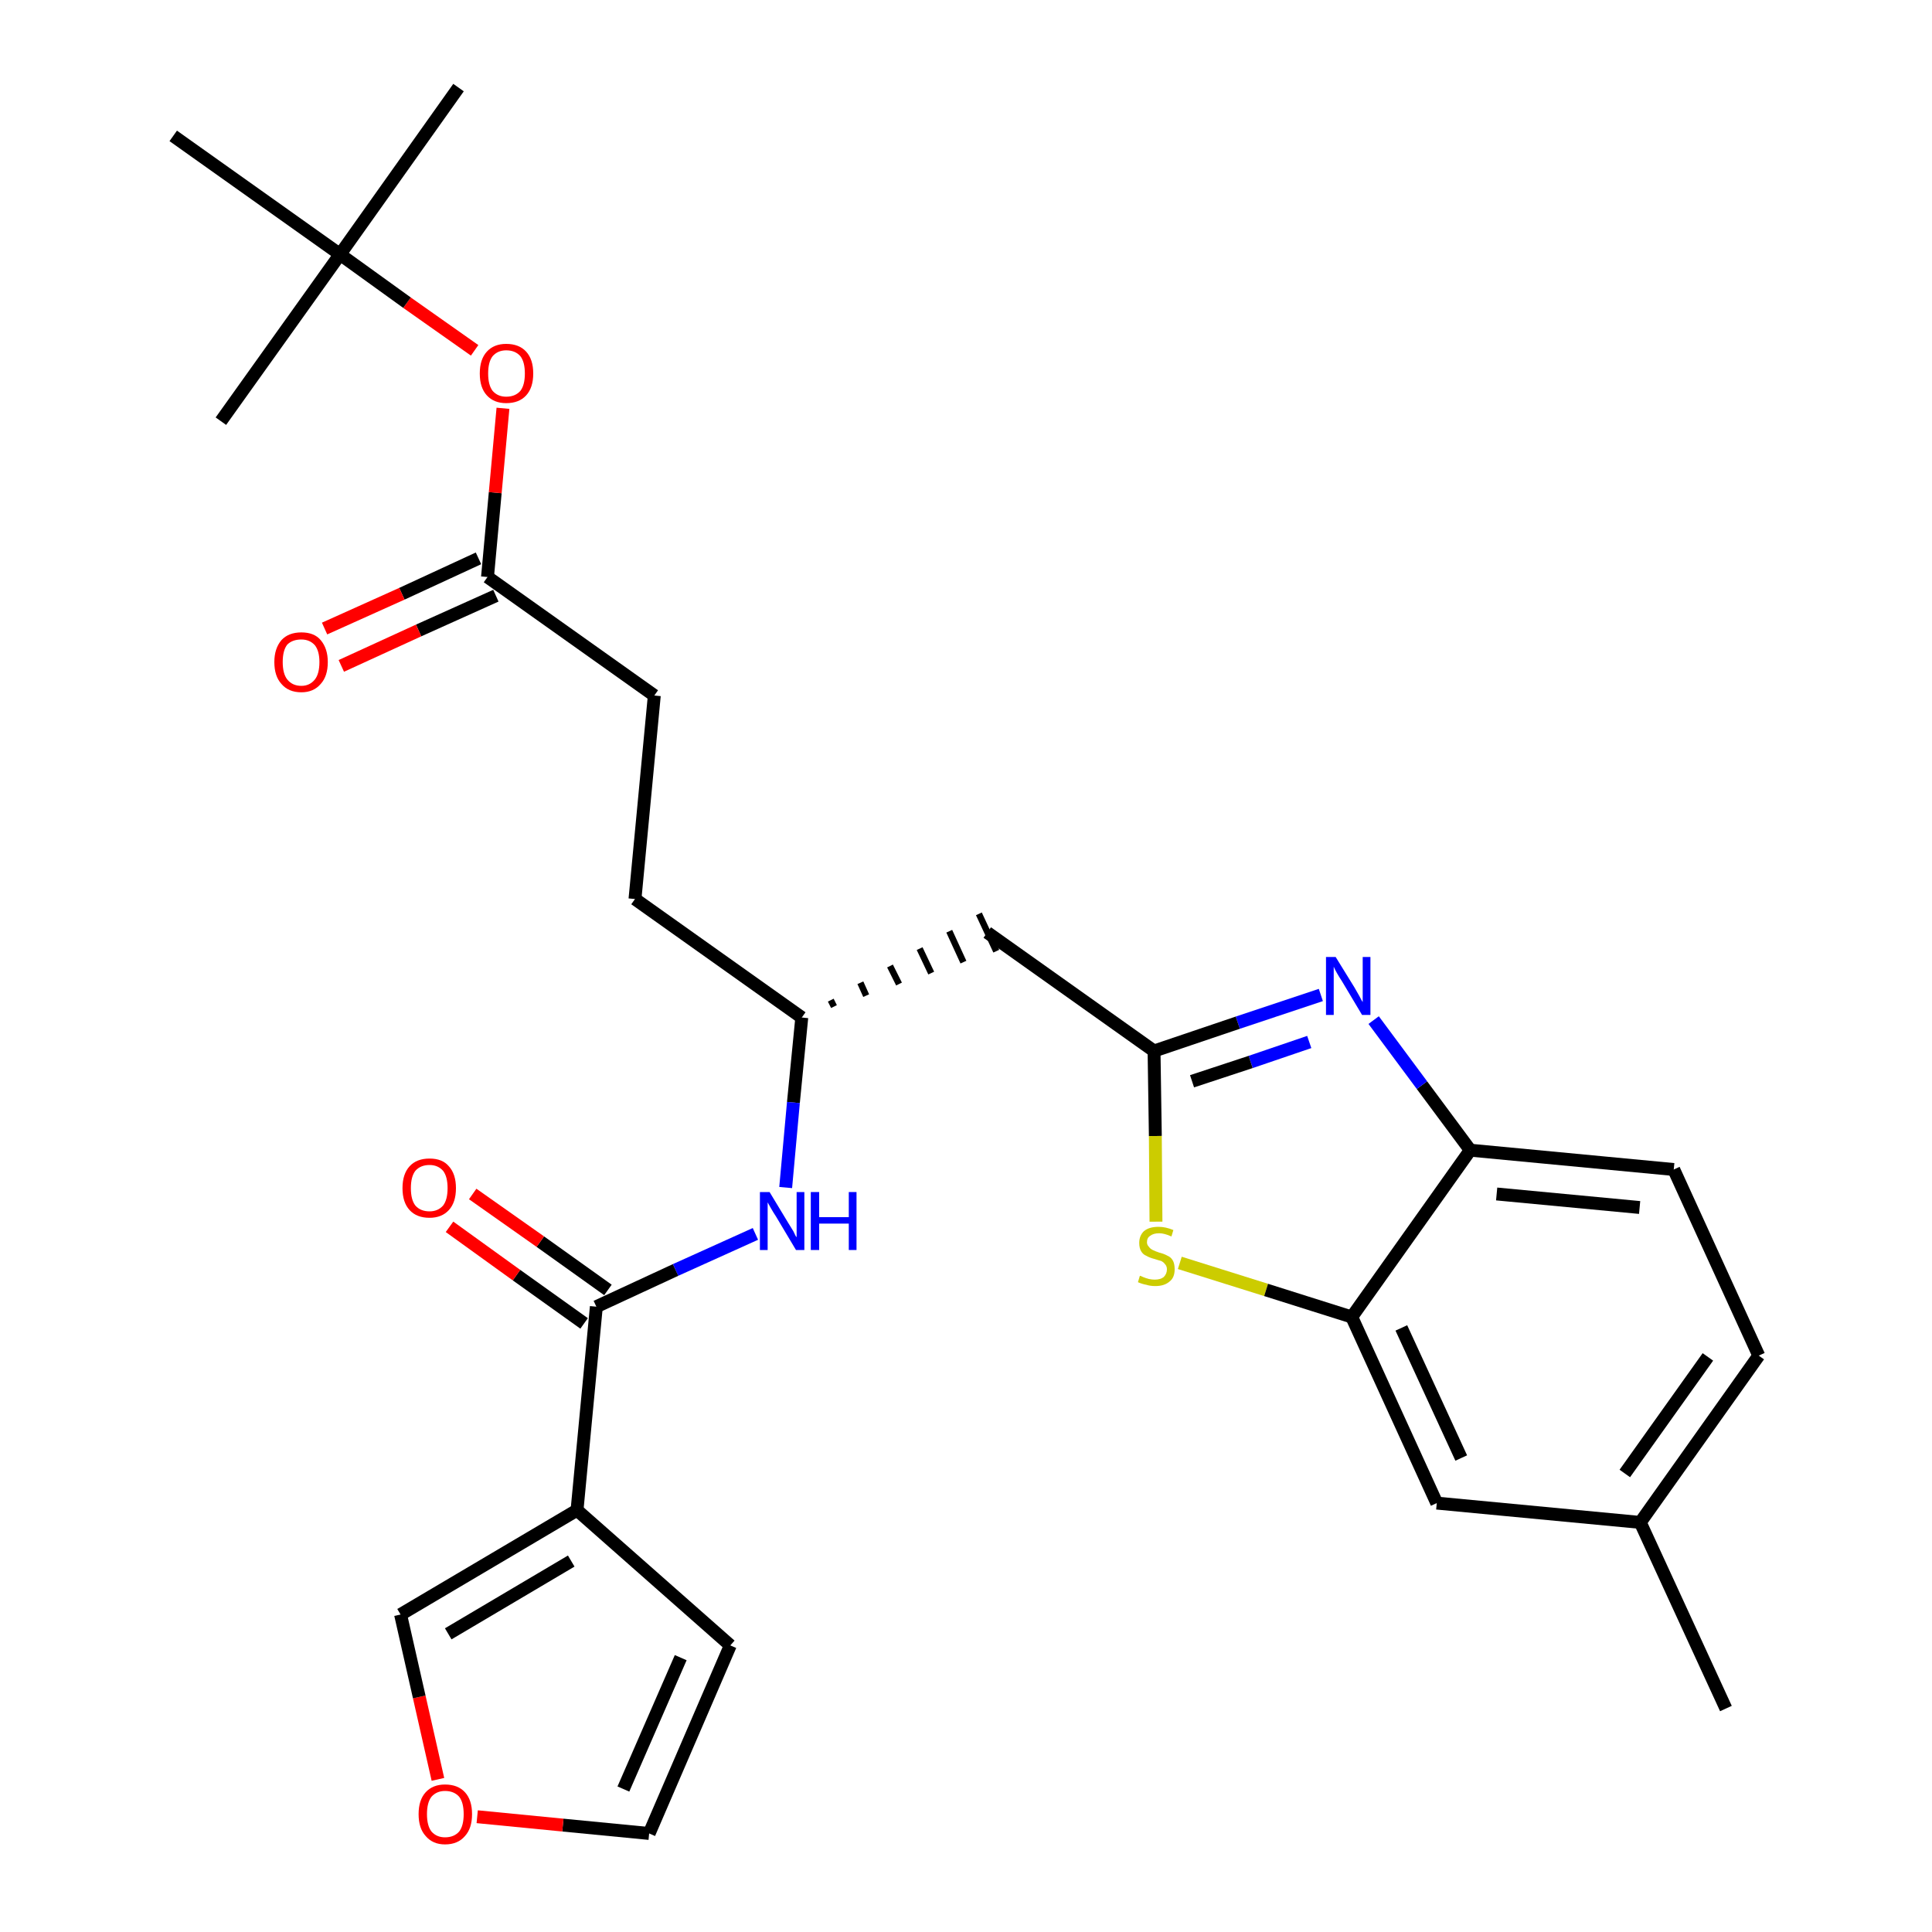 <?xml version='1.0' encoding='iso-8859-1'?>
<svg version='1.1' baseProfile='full'
              xmlns='http://www.w3.org/2000/svg'
                      xmlns:rdkit='http://www.rdkit.org/xml'
                      xmlns:xlink='http://www.w3.org/1999/xlink'
                  xml:space='preserve'
width='300px' height='300px' viewBox='0 0 300 300'>
<!-- END OF HEADER -->
<path class='bond-0 atom-0 atom-1' d='M 268.0,265.3 L 254.7,236.4' style='fill:none;fill-rule:evenodd;stroke:#000000;stroke-width:2.0px;stroke-linecap:butt;stroke-linejoin:miter;stroke-opacity:1' />
<path class='bond-1 atom-1 atom-2' d='M 254.7,236.4 L 273.1,210.5' style='fill:none;fill-rule:evenodd;stroke:#000000;stroke-width:2.0px;stroke-linecap:butt;stroke-linejoin:miter;stroke-opacity:1' />
<path class='bond-1 atom-1 atom-2' d='M 252.3,228.8 L 265.2,210.7' style='fill:none;fill-rule:evenodd;stroke:#000000;stroke-width:2.0px;stroke-linecap:butt;stroke-linejoin:miter;stroke-opacity:1' />
<path class='bond-28 atom-28 atom-1' d='M 223.1,233.4 L 254.7,236.4' style='fill:none;fill-rule:evenodd;stroke:#000000;stroke-width:2.0px;stroke-linecap:butt;stroke-linejoin:miter;stroke-opacity:1' />
<path class='bond-2 atom-2 atom-3' d='M 273.1,210.5 L 259.9,181.6' style='fill:none;fill-rule:evenodd;stroke:#000000;stroke-width:2.0px;stroke-linecap:butt;stroke-linejoin:miter;stroke-opacity:1' />
<path class='bond-3 atom-3 atom-4' d='M 259.9,181.6 L 228.3,178.6' style='fill:none;fill-rule:evenodd;stroke:#000000;stroke-width:2.0px;stroke-linecap:butt;stroke-linejoin:miter;stroke-opacity:1' />
<path class='bond-3 atom-3 atom-4' d='M 254.6,187.5 L 232.4,185.4' style='fill:none;fill-rule:evenodd;stroke:#000000;stroke-width:2.0px;stroke-linecap:butt;stroke-linejoin:miter;stroke-opacity:1' />
<path class='bond-4 atom-4 atom-5' d='M 228.3,178.6 L 220.8,168.5' style='fill:none;fill-rule:evenodd;stroke:#000000;stroke-width:2.0px;stroke-linecap:butt;stroke-linejoin:miter;stroke-opacity:1' />
<path class='bond-4 atom-4 atom-5' d='M 220.8,168.5 L 213.3,158.4' style='fill:none;fill-rule:evenodd;stroke:#0000FF;stroke-width:2.0px;stroke-linecap:butt;stroke-linejoin:miter;stroke-opacity:1' />
<path class='bond-29 atom-27 atom-4' d='M 209.9,204.5 L 228.3,178.6' style='fill:none;fill-rule:evenodd;stroke:#000000;stroke-width:2.0px;stroke-linecap:butt;stroke-linejoin:miter;stroke-opacity:1' />
<path class='bond-5 atom-5 atom-6' d='M 205.1,154.5 L 192.2,158.8' style='fill:none;fill-rule:evenodd;stroke:#0000FF;stroke-width:2.0px;stroke-linecap:butt;stroke-linejoin:miter;stroke-opacity:1' />
<path class='bond-5 atom-5 atom-6' d='M 192.2,158.8 L 179.2,163.2' style='fill:none;fill-rule:evenodd;stroke:#000000;stroke-width:2.0px;stroke-linecap:butt;stroke-linejoin:miter;stroke-opacity:1' />
<path class='bond-5 atom-5 atom-6' d='M 203.3,161.8 L 194.2,164.9' style='fill:none;fill-rule:evenodd;stroke:#0000FF;stroke-width:2.0px;stroke-linecap:butt;stroke-linejoin:miter;stroke-opacity:1' />
<path class='bond-5 atom-5 atom-6' d='M 194.2,164.9 L 185.1,167.9' style='fill:none;fill-rule:evenodd;stroke:#000000;stroke-width:2.0px;stroke-linecap:butt;stroke-linejoin:miter;stroke-opacity:1' />
<path class='bond-6 atom-6 atom-7' d='M 179.2,163.2 L 153.3,144.8' style='fill:none;fill-rule:evenodd;stroke:#000000;stroke-width:2.0px;stroke-linecap:butt;stroke-linejoin:miter;stroke-opacity:1' />
<path class='bond-25 atom-6 atom-26' d='M 179.2,163.2 L 179.4,176.4' style='fill:none;fill-rule:evenodd;stroke:#000000;stroke-width:2.0px;stroke-linecap:butt;stroke-linejoin:miter;stroke-opacity:1' />
<path class='bond-25 atom-6 atom-26' d='M 179.4,176.4 L 179.5,189.7' style='fill:none;fill-rule:evenodd;stroke:#CCCC00;stroke-width:2.0px;stroke-linecap:butt;stroke-linejoin:miter;stroke-opacity:1' />
<path class='bond-7 atom-8 atom-7' d='M 129.5,156.3 L 129.0,155.3' style='fill:none;fill-rule:evenodd;stroke:#000000;stroke-width:1.0px;stroke-linecap:butt;stroke-linejoin:miter;stroke-opacity:1' />
<path class='bond-7 atom-8 atom-7' d='M 134.5,154.6 L 133.6,152.6' style='fill:none;fill-rule:evenodd;stroke:#000000;stroke-width:1.0px;stroke-linecap:butt;stroke-linejoin:miter;stroke-opacity:1' />
<path class='bond-7 atom-8 atom-7' d='M 139.6,152.8 L 138.2,150.0' style='fill:none;fill-rule:evenodd;stroke:#000000;stroke-width:1.0px;stroke-linecap:butt;stroke-linejoin:miter;stroke-opacity:1' />
<path class='bond-7 atom-8 atom-7' d='M 144.6,151.1 L 142.8,147.3' style='fill:none;fill-rule:evenodd;stroke:#000000;stroke-width:1.0px;stroke-linecap:butt;stroke-linejoin:miter;stroke-opacity:1' />
<path class='bond-7 atom-8 atom-7' d='M 149.6,149.4 L 147.4,144.6' style='fill:none;fill-rule:evenodd;stroke:#000000;stroke-width:1.0px;stroke-linecap:butt;stroke-linejoin:miter;stroke-opacity:1' />
<path class='bond-7 atom-8 atom-7' d='M 154.7,147.7 L 152.0,141.9' style='fill:none;fill-rule:evenodd;stroke:#000000;stroke-width:1.0px;stroke-linecap:butt;stroke-linejoin:miter;stroke-opacity:1' />
<path class='bond-8 atom-8 atom-9' d='M 124.5,158.0 L 98.6,139.6' style='fill:none;fill-rule:evenodd;stroke:#000000;stroke-width:2.0px;stroke-linecap:butt;stroke-linejoin:miter;stroke-opacity:1' />
<path class='bond-17 atom-8 atom-18' d='M 124.5,158.0 L 123.2,171.2' style='fill:none;fill-rule:evenodd;stroke:#000000;stroke-width:2.0px;stroke-linecap:butt;stroke-linejoin:miter;stroke-opacity:1' />
<path class='bond-17 atom-8 atom-18' d='M 123.2,171.2 L 122.0,184.4' style='fill:none;fill-rule:evenodd;stroke:#0000FF;stroke-width:2.0px;stroke-linecap:butt;stroke-linejoin:miter;stroke-opacity:1' />
<path class='bond-9 atom-9 atom-10' d='M 98.6,139.6 L 101.6,108.0' style='fill:none;fill-rule:evenodd;stroke:#000000;stroke-width:2.0px;stroke-linecap:butt;stroke-linejoin:miter;stroke-opacity:1' />
<path class='bond-10 atom-10 atom-11' d='M 101.6,108.0 L 75.7,89.6' style='fill:none;fill-rule:evenodd;stroke:#000000;stroke-width:2.0px;stroke-linecap:butt;stroke-linejoin:miter;stroke-opacity:1' />
<path class='bond-11 atom-11 atom-12' d='M 74.3,86.7 L 62.4,92.2' style='fill:none;fill-rule:evenodd;stroke:#000000;stroke-width:2.0px;stroke-linecap:butt;stroke-linejoin:miter;stroke-opacity:1' />
<path class='bond-11 atom-11 atom-12' d='M 62.4,92.2 L 50.4,97.6' style='fill:none;fill-rule:evenodd;stroke:#FF0000;stroke-width:2.0px;stroke-linecap:butt;stroke-linejoin:miter;stroke-opacity:1' />
<path class='bond-11 atom-11 atom-12' d='M 77.0,92.5 L 65.0,97.9' style='fill:none;fill-rule:evenodd;stroke:#000000;stroke-width:2.0px;stroke-linecap:butt;stroke-linejoin:miter;stroke-opacity:1' />
<path class='bond-11 atom-11 atom-12' d='M 65.0,97.9 L 53.0,103.4' style='fill:none;fill-rule:evenodd;stroke:#FF0000;stroke-width:2.0px;stroke-linecap:butt;stroke-linejoin:miter;stroke-opacity:1' />
<path class='bond-12 atom-11 atom-13' d='M 75.7,89.6 L 76.9,76.5' style='fill:none;fill-rule:evenodd;stroke:#000000;stroke-width:2.0px;stroke-linecap:butt;stroke-linejoin:miter;stroke-opacity:1' />
<path class='bond-12 atom-11 atom-13' d='M 76.9,76.5 L 78.1,63.4' style='fill:none;fill-rule:evenodd;stroke:#FF0000;stroke-width:2.0px;stroke-linecap:butt;stroke-linejoin:miter;stroke-opacity:1' />
<path class='bond-13 atom-13 atom-14' d='M 73.7,54.4 L 63.2,47.0' style='fill:none;fill-rule:evenodd;stroke:#FF0000;stroke-width:2.0px;stroke-linecap:butt;stroke-linejoin:miter;stroke-opacity:1' />
<path class='bond-13 atom-13 atom-14' d='M 63.2,47.0 L 52.8,39.5' style='fill:none;fill-rule:evenodd;stroke:#000000;stroke-width:2.0px;stroke-linecap:butt;stroke-linejoin:miter;stroke-opacity:1' />
<path class='bond-14 atom-14 atom-15' d='M 52.8,39.5 L 71.2,13.6' style='fill:none;fill-rule:evenodd;stroke:#000000;stroke-width:2.0px;stroke-linecap:butt;stroke-linejoin:miter;stroke-opacity:1' />
<path class='bond-15 atom-14 atom-16' d='M 52.8,39.5 L 34.3,65.4' style='fill:none;fill-rule:evenodd;stroke:#000000;stroke-width:2.0px;stroke-linecap:butt;stroke-linejoin:miter;stroke-opacity:1' />
<path class='bond-16 atom-14 atom-17' d='M 52.8,39.5 L 26.9,21.1' style='fill:none;fill-rule:evenodd;stroke:#000000;stroke-width:2.0px;stroke-linecap:butt;stroke-linejoin:miter;stroke-opacity:1' />
<path class='bond-18 atom-18 atom-19' d='M 117.3,191.6 L 104.9,197.2' style='fill:none;fill-rule:evenodd;stroke:#0000FF;stroke-width:2.0px;stroke-linecap:butt;stroke-linejoin:miter;stroke-opacity:1' />
<path class='bond-18 atom-18 atom-19' d='M 104.9,197.2 L 92.6,202.9' style='fill:none;fill-rule:evenodd;stroke:#000000;stroke-width:2.0px;stroke-linecap:butt;stroke-linejoin:miter;stroke-opacity:1' />
<path class='bond-19 atom-19 atom-20' d='M 94.4,200.3 L 83.9,192.8' style='fill:none;fill-rule:evenodd;stroke:#000000;stroke-width:2.0px;stroke-linecap:butt;stroke-linejoin:miter;stroke-opacity:1' />
<path class='bond-19 atom-19 atom-20' d='M 83.9,192.8 L 73.4,185.4' style='fill:none;fill-rule:evenodd;stroke:#FF0000;stroke-width:2.0px;stroke-linecap:butt;stroke-linejoin:miter;stroke-opacity:1' />
<path class='bond-19 atom-19 atom-20' d='M 90.7,205.5 L 80.2,198.0' style='fill:none;fill-rule:evenodd;stroke:#000000;stroke-width:2.0px;stroke-linecap:butt;stroke-linejoin:miter;stroke-opacity:1' />
<path class='bond-19 atom-19 atom-20' d='M 80.2,198.0 L 69.8,190.5' style='fill:none;fill-rule:evenodd;stroke:#FF0000;stroke-width:2.0px;stroke-linecap:butt;stroke-linejoin:miter;stroke-opacity:1' />
<path class='bond-20 atom-19 atom-21' d='M 92.6,202.9 L 89.6,234.5' style='fill:none;fill-rule:evenodd;stroke:#000000;stroke-width:2.0px;stroke-linecap:butt;stroke-linejoin:miter;stroke-opacity:1' />
<path class='bond-21 atom-21 atom-22' d='M 89.6,234.5 L 113.4,255.5' style='fill:none;fill-rule:evenodd;stroke:#000000;stroke-width:2.0px;stroke-linecap:butt;stroke-linejoin:miter;stroke-opacity:1' />
<path class='bond-30 atom-25 atom-21' d='M 62.2,250.7 L 89.6,234.5' style='fill:none;fill-rule:evenodd;stroke:#000000;stroke-width:2.0px;stroke-linecap:butt;stroke-linejoin:miter;stroke-opacity:1' />
<path class='bond-30 atom-25 atom-21' d='M 69.6,253.7 L 88.7,242.4' style='fill:none;fill-rule:evenodd;stroke:#000000;stroke-width:2.0px;stroke-linecap:butt;stroke-linejoin:miter;stroke-opacity:1' />
<path class='bond-22 atom-22 atom-23' d='M 113.4,255.5 L 100.8,284.7' style='fill:none;fill-rule:evenodd;stroke:#000000;stroke-width:2.0px;stroke-linecap:butt;stroke-linejoin:miter;stroke-opacity:1' />
<path class='bond-22 atom-22 atom-23' d='M 105.7,257.4 L 96.8,277.8' style='fill:none;fill-rule:evenodd;stroke:#000000;stroke-width:2.0px;stroke-linecap:butt;stroke-linejoin:miter;stroke-opacity:1' />
<path class='bond-23 atom-23 atom-24' d='M 100.8,284.7 L 87.4,283.4' style='fill:none;fill-rule:evenodd;stroke:#000000;stroke-width:2.0px;stroke-linecap:butt;stroke-linejoin:miter;stroke-opacity:1' />
<path class='bond-23 atom-23 atom-24' d='M 87.4,283.4 L 74.1,282.1' style='fill:none;fill-rule:evenodd;stroke:#FF0000;stroke-width:2.0px;stroke-linecap:butt;stroke-linejoin:miter;stroke-opacity:1' />
<path class='bond-24 atom-24 atom-25' d='M 68.0,276.3 L 65.1,263.5' style='fill:none;fill-rule:evenodd;stroke:#FF0000;stroke-width:2.0px;stroke-linecap:butt;stroke-linejoin:miter;stroke-opacity:1' />
<path class='bond-24 atom-24 atom-25' d='M 65.1,263.5 L 62.2,250.7' style='fill:none;fill-rule:evenodd;stroke:#000000;stroke-width:2.0px;stroke-linecap:butt;stroke-linejoin:miter;stroke-opacity:1' />
<path class='bond-26 atom-26 atom-27' d='M 183.2,196.1 L 196.6,200.3' style='fill:none;fill-rule:evenodd;stroke:#CCCC00;stroke-width:2.0px;stroke-linecap:butt;stroke-linejoin:miter;stroke-opacity:1' />
<path class='bond-26 atom-26 atom-27' d='M 196.6,200.3 L 209.9,204.5' style='fill:none;fill-rule:evenodd;stroke:#000000;stroke-width:2.0px;stroke-linecap:butt;stroke-linejoin:miter;stroke-opacity:1' />
<path class='bond-27 atom-27 atom-28' d='M 209.9,204.5 L 223.1,233.4' style='fill:none;fill-rule:evenodd;stroke:#000000;stroke-width:2.0px;stroke-linecap:butt;stroke-linejoin:miter;stroke-opacity:1' />
<path class='bond-27 atom-27 atom-28' d='M 217.6,206.2 L 226.9,226.4' style='fill:none;fill-rule:evenodd;stroke:#000000;stroke-width:2.0px;stroke-linecap:butt;stroke-linejoin:miter;stroke-opacity:1' />
<path  class='atom-5' d='M 207.4 148.6
L 210.3 153.3
Q 210.6 153.8, 211.1 154.7
Q 211.5 155.5, 211.6 155.6
L 211.6 148.6
L 212.8 148.6
L 212.8 157.6
L 211.5 157.6
L 208.4 152.4
Q 208.0 151.8, 207.6 151.1
Q 207.2 150.4, 207.1 150.1
L 207.1 157.6
L 205.9 157.6
L 205.9 148.6
L 207.4 148.6
' fill='#0000FF'/>
<path  class='atom-12' d='M 42.6 102.8
Q 42.6 100.7, 43.7 99.4
Q 44.8 98.2, 46.8 98.2
Q 48.8 98.2, 49.8 99.4
Q 50.9 100.7, 50.9 102.8
Q 50.9 105.0, 49.8 106.2
Q 48.7 107.5, 46.8 107.5
Q 44.8 107.5, 43.7 106.2
Q 42.6 105.0, 42.6 102.8
M 46.8 106.5
Q 48.1 106.5, 48.9 105.5
Q 49.6 104.6, 49.6 102.8
Q 49.6 101.1, 48.9 100.2
Q 48.1 99.3, 46.8 99.3
Q 45.4 99.3, 44.6 100.1
Q 43.9 101.0, 43.9 102.8
Q 43.9 104.6, 44.6 105.5
Q 45.4 106.5, 46.8 106.5
' fill='#FF0000'/>
<path  class='atom-13' d='M 74.5 58.0
Q 74.5 55.8, 75.6 54.6
Q 76.7 53.4, 78.6 53.4
Q 80.6 53.4, 81.7 54.6
Q 82.8 55.8, 82.8 58.0
Q 82.8 60.2, 81.7 61.4
Q 80.6 62.6, 78.6 62.6
Q 76.7 62.6, 75.6 61.4
Q 74.5 60.2, 74.5 58.0
M 78.6 61.6
Q 80.0 61.6, 80.8 60.7
Q 81.5 59.8, 81.5 58.0
Q 81.5 56.2, 80.8 55.3
Q 80.0 54.4, 78.6 54.4
Q 77.3 54.4, 76.5 55.3
Q 75.8 56.2, 75.8 58.0
Q 75.8 59.8, 76.5 60.7
Q 77.3 61.6, 78.6 61.6
' fill='#FF0000'/>
<path  class='atom-18' d='M 119.5 185.1
L 122.4 189.9
Q 122.7 190.4, 123.2 191.2
Q 123.6 192.1, 123.7 192.1
L 123.7 185.1
L 124.9 185.1
L 124.9 194.1
L 123.6 194.1
L 120.5 188.9
Q 120.1 188.3, 119.7 187.6
Q 119.3 186.9, 119.2 186.7
L 119.2 194.1
L 118.0 194.1
L 118.0 185.1
L 119.5 185.1
' fill='#0000FF'/>
<path  class='atom-18' d='M 125.9 185.1
L 127.2 185.1
L 127.2 189.0
L 131.8 189.0
L 131.8 185.1
L 133.0 185.1
L 133.0 194.1
L 131.8 194.1
L 131.8 190.0
L 127.2 190.0
L 127.2 194.1
L 125.9 194.1
L 125.9 185.1
' fill='#0000FF'/>
<path  class='atom-20' d='M 62.5 184.5
Q 62.5 182.3, 63.6 181.1
Q 64.7 179.9, 66.7 179.9
Q 68.7 179.9, 69.7 181.1
Q 70.8 182.3, 70.8 184.5
Q 70.8 186.7, 69.7 187.9
Q 68.6 189.1, 66.7 189.1
Q 64.7 189.1, 63.6 187.9
Q 62.5 186.7, 62.5 184.5
M 66.7 188.1
Q 68.0 188.1, 68.8 187.2
Q 69.5 186.3, 69.5 184.5
Q 69.5 182.7, 68.8 181.8
Q 68.0 180.9, 66.7 180.9
Q 65.3 180.9, 64.5 181.8
Q 63.8 182.7, 63.8 184.5
Q 63.8 186.3, 64.5 187.2
Q 65.3 188.1, 66.7 188.1
' fill='#FF0000'/>
<path  class='atom-24' d='M 65.0 281.7
Q 65.0 279.5, 66.1 278.3
Q 67.2 277.1, 69.1 277.1
Q 71.1 277.1, 72.2 278.3
Q 73.3 279.5, 73.3 281.7
Q 73.3 283.9, 72.2 285.1
Q 71.1 286.4, 69.1 286.4
Q 67.2 286.4, 66.1 285.1
Q 65.0 283.9, 65.0 281.7
M 69.1 285.3
Q 70.5 285.3, 71.3 284.4
Q 72.0 283.5, 72.0 281.7
Q 72.0 279.9, 71.3 279.0
Q 70.5 278.1, 69.1 278.1
Q 67.8 278.1, 67.0 279.0
Q 66.3 279.9, 66.3 281.7
Q 66.3 283.5, 67.0 284.4
Q 67.8 285.3, 69.1 285.3
' fill='#FF0000'/>
<path  class='atom-26' d='M 177.0 198.1
Q 177.1 198.1, 177.5 198.3
Q 178.0 198.5, 178.4 198.6
Q 178.9 198.7, 179.3 198.7
Q 180.2 198.7, 180.7 198.3
Q 181.2 197.8, 181.2 197.1
Q 181.2 196.6, 180.9 196.3
Q 180.7 196.0, 180.3 195.8
Q 179.9 195.7, 179.3 195.5
Q 178.5 195.3, 178.0 195.0
Q 177.5 194.8, 177.2 194.3
Q 176.9 193.8, 176.9 193.0
Q 176.9 191.9, 177.6 191.2
Q 178.4 190.5, 179.9 190.5
Q 181.0 190.5, 182.2 191.0
L 181.9 192.0
Q 180.8 191.5, 180.0 191.5
Q 179.1 191.5, 178.6 191.9
Q 178.1 192.2, 178.1 192.9
Q 178.1 193.3, 178.4 193.6
Q 178.6 193.9, 179.0 194.1
Q 179.4 194.3, 180.0 194.5
Q 180.8 194.7, 181.3 195.0
Q 181.8 195.2, 182.1 195.7
Q 182.4 196.2, 182.4 197.1
Q 182.4 198.4, 181.6 199.0
Q 180.8 199.7, 179.4 199.7
Q 178.6 199.7, 178.0 199.5
Q 177.4 199.4, 176.7 199.1
L 177.0 198.1
' fill='#CCCC00'/>
</svg>
